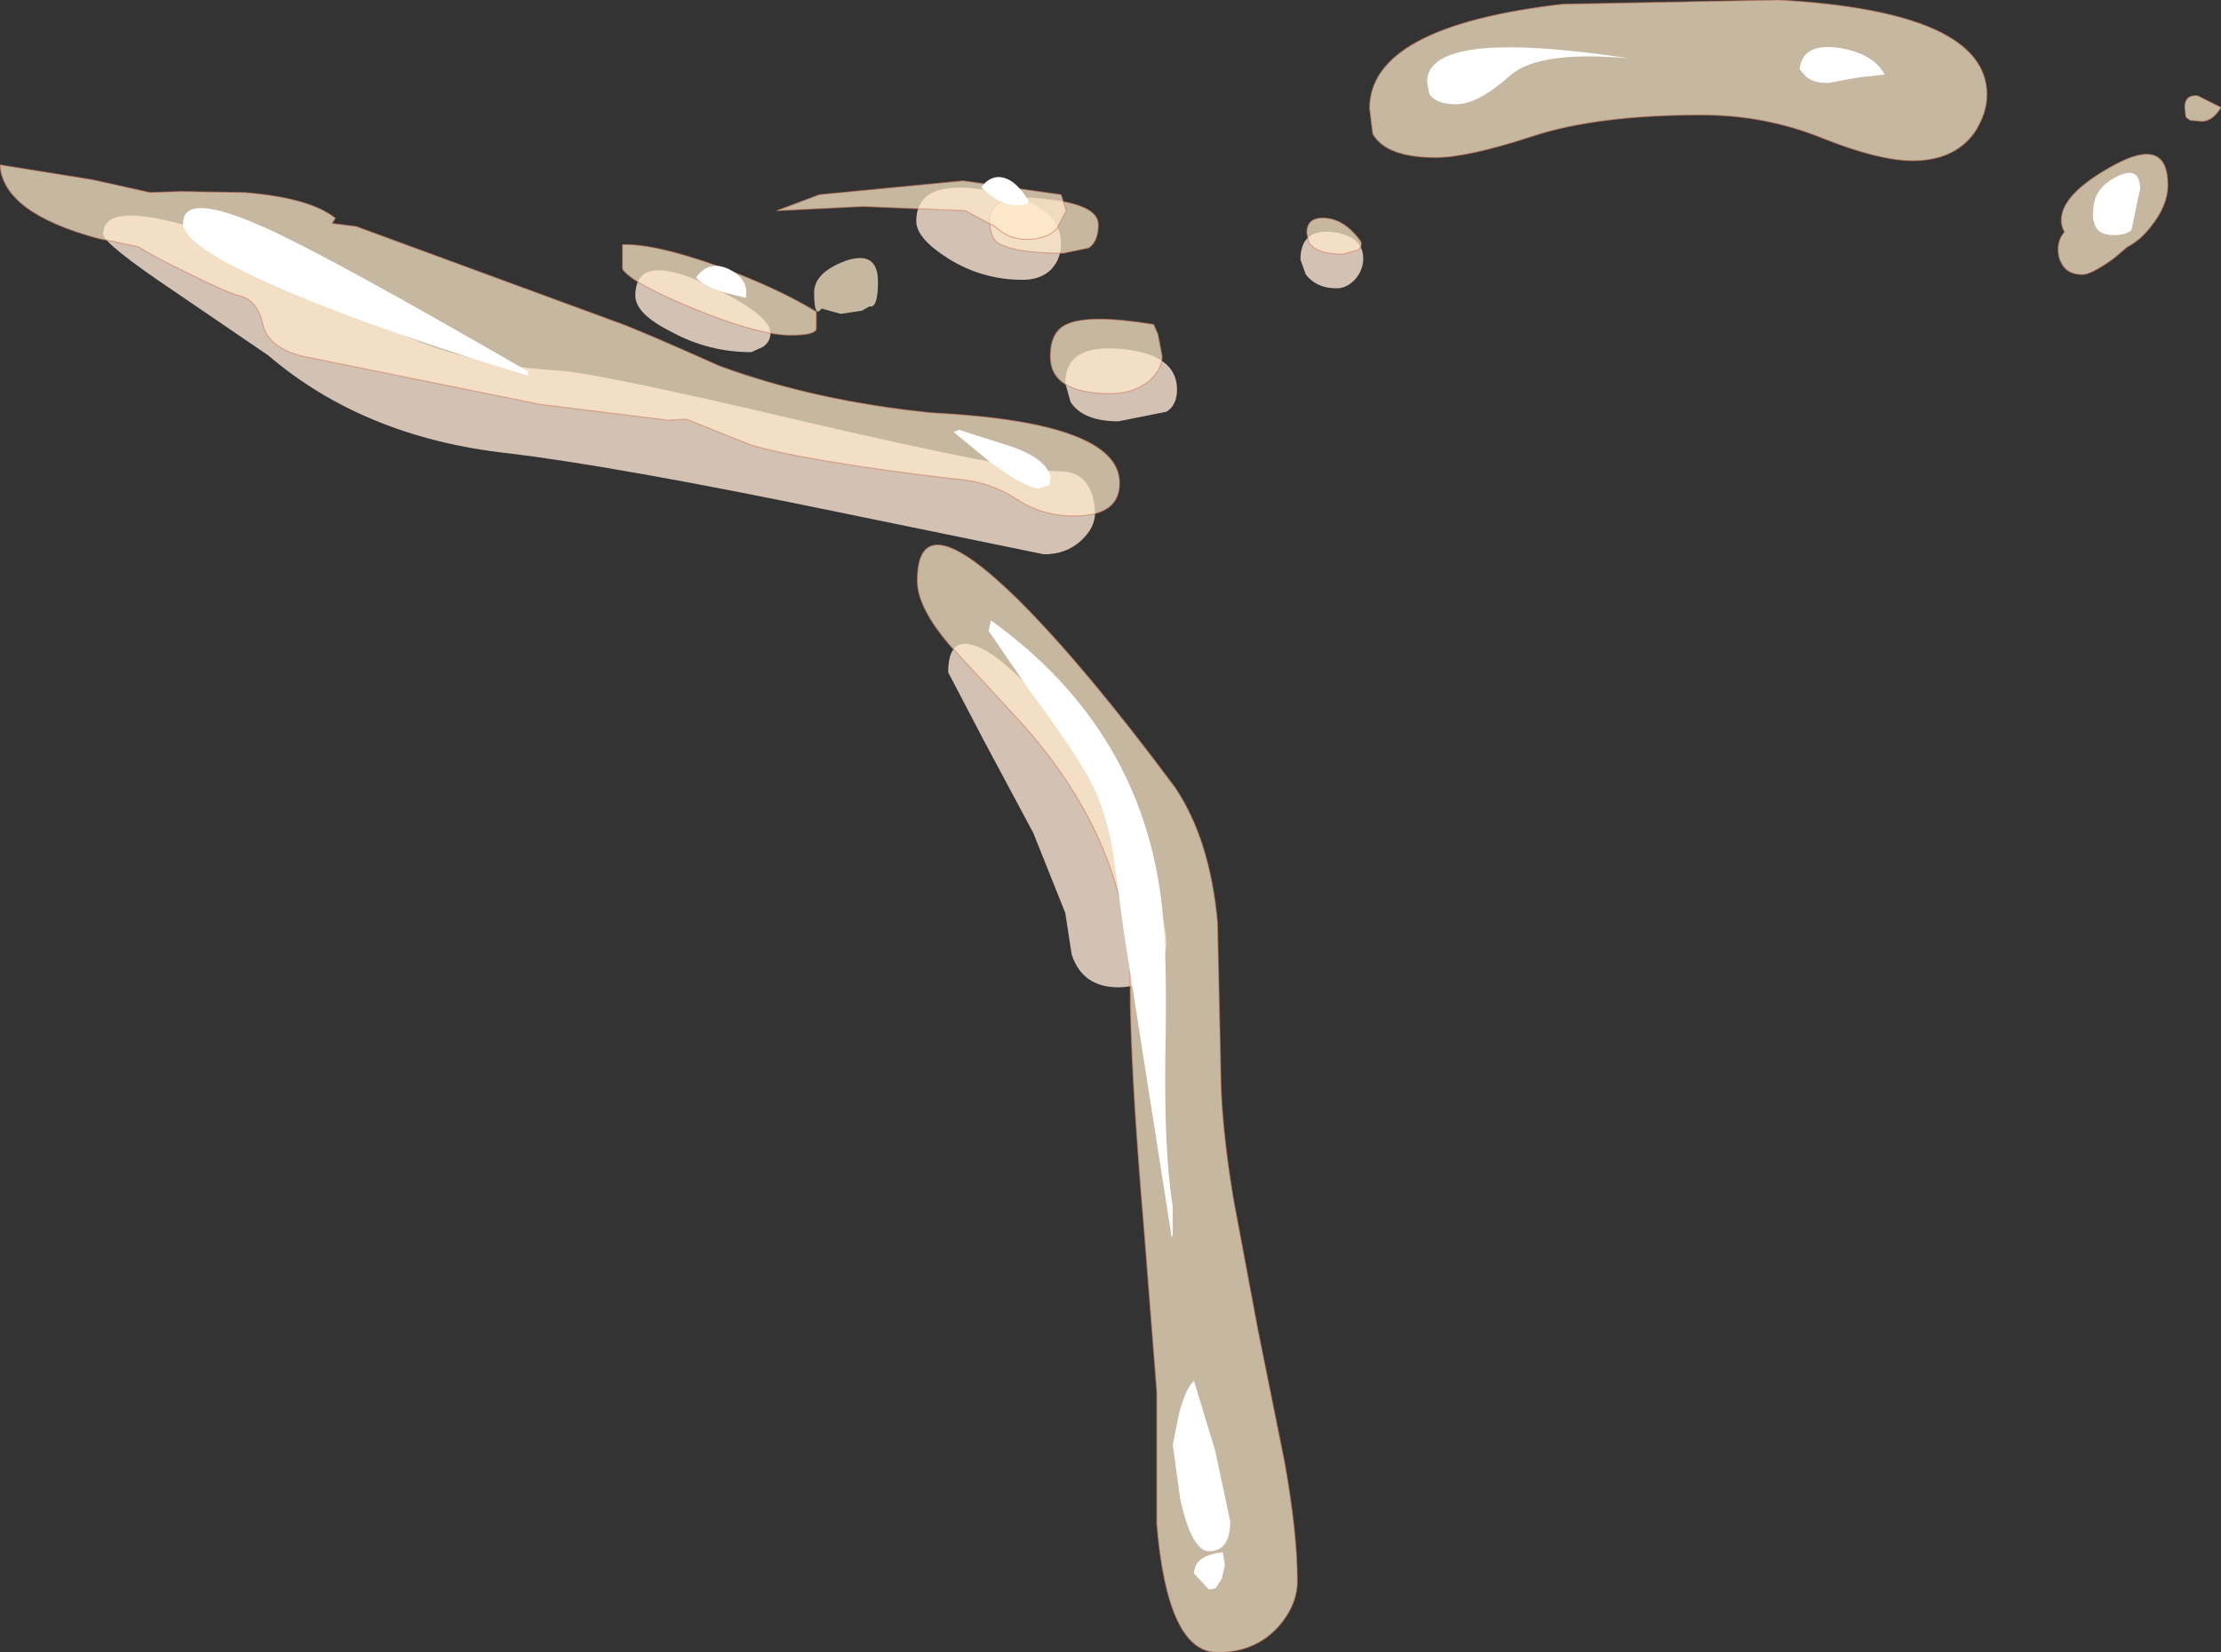 <?xml version="1.0" encoding="UTF-8" standalone="no"?>
<svg xmlns:xlink="http://www.w3.org/1999/xlink" height="77.65px" width="104.35px" xmlns="http://www.w3.org/2000/svg">
  <rect width="100%" height="100%" fill="#333333" stroke="none"/>
  <g transform="matrix(1.0, 0.0, 0.0, 1.0, -18.7, 14.4)">
    <path d="M23.55 -3.4 Q23.55 -4.8 26.9 -3.95 30.15 -3.15 32.05 -1.5 33.8 -0.75 37.2 1.15 40.6 2.75 44.75 3.0 46.5 3.05 56.65 5.45 66.55 7.75 68.5 7.75 70.05 7.75 70.15 9.7 70.15 10.4 69.5 11.0 68.8 11.65 67.75 11.65 L58.0 9.65 Q47.6 7.5 42.55 6.9 35.8 6.15 31.3 2.3 L26.9 -0.7 Q23.55 -2.95 23.55 -3.4" fill="#d3c2b4" fill-rule="evenodd" stroke="none"/>
    <path d="M51.75 -1.1 Q54.9 0.35 54.9 1.25 54.9 1.65 54.55 1.9 L54.0 2.15 Q52.0 2.15 50.25 1.2 48.55 0.35 48.55 -0.5 48.55 -2.55 51.75 -1.1" fill="#d3c2b4" fill-rule="evenodd" stroke="none"/>
    <path d="M68.05 -1.7 Q67.55 -1.25 66.75 -1.25 64.85 -1.25 63.25 -2.25 61.75 -3.2 61.75 -4.0 61.75 -6.05 65.15 -5.45 68.55 -4.85 68.55 -2.95 68.55 -2.2 68.05 -1.7" fill="#d3c2b4" fill-rule="evenodd" stroke="none"/>
    <path d="M73.5 4.95 L71.25 5.4 Q69.6 5.4 69.0 4.5 L68.75 3.6 Q68.75 1.75 71.4 2.0 74.0 2.25 74.0 3.9 74.0 4.65 73.5 4.95" fill="#d3c2b4" fill-rule="evenodd" stroke="none"/>
    <path d="M79.8 -2.2 Q79.8 -3.65 81.3 -3.5 82.75 -3.3 82.75 -2.25 82.75 -1.7 82.35 -1.25 81.95 -0.85 81.5 -0.85 80.55 -0.85 80.05 -1.5 L79.8 -2.2" fill="#d3c2b4" fill-rule="evenodd" stroke="none"/>
    <path d="M70.4 21.9 L72.25 25.65 Q73.5 28.7 73.5 29.95 73.5 30.65 73.0 31.25 72.35 32.0 71.25 32.0 69.55 32.0 69.05 30.45 L68.75 28.5 67.25 24.75 64.95 20.45 63.25 17.2 Q63.25 15.6 64.35 15.9 65.4 16.15 67.15 18.0 L68.8 19.95 70.4 21.9" fill="#d3c2b4" fill-rule="evenodd" stroke="none"/>
    <path d="M65.5 -3.05 Q65.2 -3.35 65.2 -4.05 65.2 -5.35 67.75 -5.05 70.3 -4.8 70.3 -3.85 70.3 -3.05 69.85 -2.75 L68.65 -2.5 Q66.2 -2.5 65.5 -3.05 M80.1 -3.45 Q80.1 -4.2 80.95 -4.15 81.85 -4.1 82.6 -3.1 82.75 -2.85 82.5 -2.65 L81.8 -2.45 Q80.55 -2.45 80.2 -3.0 L80.1 -3.45 M86.15 -7.0 Q83.85 -7.0 83.2 -8.1 L83.05 -9.3 Q83.05 -13.15 92.1 -14.2 L102.25 -14.4 Q112.05 -13.85 112.05 -9.95 112.05 -9.05 111.45 -8.15 110.5 -6.85 108.55 -6.85 107.0 -6.85 104.35 -7.9 101.65 -9.0 98.65 -9.0 93.75 -9.0 90.7 -8.0 87.65 -7.0 86.15 -7.0 M121.35 -9.35 Q121.35 -9.95 121.95 -9.9 L123.05 -9.35 Q122.65 -8.7 122.15 -8.7 L121.6 -8.75 121.4 -8.9 121.35 -9.35 M115.55 -4.05 Q115.55 -5.3 118.05 -6.65 120.55 -8.0 120.55 -5.7 120.55 -4.75 119.75 -3.75 119.25 -3.1 118.65 -2.8 L118.0 -2.25 Q116.95 -1.5 116.55 -1.5 115.8 -1.5 115.55 -2.05 115.4 -2.3 115.4 -2.7 115.4 -3.15 115.7 -3.5 115.55 -3.75 115.55 -4.05" fill="#ffeacc" fill-opacity="0.722" fill-rule="evenodd" stroke="none"/>
    <path d="M65.5 -3.05 Q65.2 -3.35 65.2 -4.05 65.2 -5.35 67.75 -5.05 70.3 -4.8 70.3 -3.85 70.3 -3.05 69.85 -2.75 L68.65 -2.5 Q66.2 -2.5 65.5 -3.05 M80.1 -3.45 Q80.1 -4.2 80.95 -4.15 81.85 -4.1 82.6 -3.1 82.75 -2.85 82.5 -2.65 L81.8 -2.45 Q80.55 -2.45 80.2 -3.0 L80.1 -3.45 M86.15 -7.0 Q83.85 -7.0 83.2 -8.1 L83.05 -9.3 Q83.05 -13.15 92.1 -14.2 L102.25 -14.4 Q112.05 -13.85 112.05 -9.95 112.05 -9.05 111.45 -8.15 110.5 -6.85 108.55 -6.85 107.0 -6.85 104.35 -7.9 101.65 -9.0 98.65 -9.0 93.75 -9.0 90.7 -8.0 87.65 -7.0 86.15 -7.0 M121.35 -9.35 Q121.35 -9.95 121.95 -9.9 L123.05 -9.35 Q122.65 -8.7 122.15 -8.7 L121.6 -8.75 121.4 -8.9 121.35 -9.35 M115.55 -4.05 Q115.55 -5.3 118.05 -6.65 120.55 -8.0 120.55 -5.7 120.55 -4.75 119.75 -3.75 119.25 -3.1 118.65 -2.8 L118.0 -2.25 Q116.95 -1.5 116.55 -1.5 115.8 -1.5 115.55 -2.05 115.4 -2.3 115.4 -2.7 115.4 -3.15 115.7 -3.5 115.55 -3.75 115.55 -4.05" fill="none" stroke="#ca7e60" stroke-linecap="butt" stroke-linejoin="miter-clip" stroke-miterlimit="3.0" stroke-opacity="0.592" stroke-width="0.05"/>
    <path d="M30.2 -5.35 Q33.25 -5.1 34.45 -4.15 L34.3 -3.9 35.45 -3.75 47.7 0.75 Q48.7 1.1 52.5 2.8 57.0 4.45 62.45 5.0 71.3 5.45 71.3 8.3 71.3 9.85 69.15 9.85 67.65 9.85 66.45 9.05 65.15 8.2 63.45 8.1 56.4 7.25 53.95 6.5 L50.95 5.3 50.1 5.35 44.05 4.6 32.95 2.35 Q31.3 1.95 31.05 0.85 30.8 -0.3 29.95 -0.5 29.45 -0.6 27.35 -1.65 25.9 -2.35 25.2 -2.8 L23.3 -3.2 Q18.85 -4.4 18.7 -6.65 L23.05 -5.95 25.75 -5.35 27.2 -5.4 30.2 -5.35 M52.4 -1.9 Q55.15 -0.9 57.05 0.25 L57.05 1.0 Q57.1 1.35 55.85 1.35 54.35 1.35 51.4 0.15 48.45 -1.05 47.95 -1.75 L47.95 -2.9 Q49.45 -2.95 52.4 -1.9 M55.2 -4.5 L57.2 -5.25 63.95 -5.9 68.55 -5.25 68.8 -4.5 68.35 -3.65 Q67.9 -3.15 66.9 -3.15 66.1 -3.15 65.45 -3.75 L64.05 -4.5 59.25 -4.7 55.2 -4.5 M59.95 -1.15 Q59.95 0.1 59.55 0.0 L59.2 0.2 58.2 0.35 57.3 0.1 Q56.95 0.6 56.95 -0.65 56.95 -1.6 58.45 -2.15 59.95 -2.65 59.95 -1.15 M73.3 2.35 Q73.3 2.95 72.7 3.5 71.95 4.1 70.9 4.1 68.05 4.1 68.05 2.35 68.05 1.2 68.8 0.85 69.85 0.35 72.9 0.85 L73.1 1.3 73.3 2.35 M63.35 15.95 Q61.8 14.15 61.8 12.9 61.8 9.1 66.6 13.85 69.7 16.95 73.9 22.6 75.55 25.05 75.9 28.95 L76.05 35.75 Q76.05 38.35 76.65 41.95 L77.8 48.1 79.05 54.3 Q79.65 57.65 79.65 59.9 79.65 61.0 78.8 62.0 77.7 63.25 75.9 63.25 73.55 63.25 73.05 57.2 L73.05 51.0 72.45 43.35 Q71.8 35.7 71.8 31.85 71.8 25.35 66.8 19.7 L63.35 15.95" fill="#ffeacc" fill-opacity="0.722" fill-rule="evenodd" stroke="none"/>
    <path d="M30.2 -5.35 Q33.25 -5.1 34.45 -4.15 L34.3 -3.9 35.45 -3.75 47.7 0.75 Q48.7 1.1 52.5 2.8 57.0 4.45 62.45 5.0 71.3 5.45 71.3 8.3 71.3 9.85 69.15 9.85 67.65 9.85 66.45 9.05 65.15 8.2 63.45 8.1 56.4 7.25 53.95 6.5 L50.95 5.3 50.1 5.35 44.05 4.6 32.95 2.35 Q31.3 1.95 31.05 0.85 30.8 -0.3 29.95 -0.5 29.45 -0.6 27.35 -1.65 25.9 -2.35 25.2 -2.8 L23.3 -3.2 Q18.85 -4.4 18.7 -6.65 L23.05 -5.95 25.75 -5.35 27.2 -5.4 30.2 -5.35 M52.4 -1.9 Q55.15 -0.9 57.05 0.25 L57.05 1.0 Q57.1 1.35 55.85 1.35 54.35 1.35 51.4 0.15 48.45 -1.05 47.95 -1.75 L47.95 -2.9 Q49.45 -2.95 52.4 -1.9 M55.2 -4.5 L57.2 -5.25 63.95 -5.9 68.55 -5.25 68.8 -4.5 68.35 -3.65 Q67.9 -3.15 66.9 -3.15 66.1 -3.15 65.45 -3.75 L64.05 -4.5 59.25 -4.7 55.2 -4.5 M73.3 2.35 Q73.3 2.95 72.7 3.5 71.95 4.1 70.9 4.1 68.05 4.1 68.05 2.35 68.05 1.2 68.8 0.85 69.85 0.35 72.9 0.85 L73.1 1.3 73.3 2.35 M63.35 15.95 Q61.8 14.15 61.8 12.9 61.8 9.1 66.6 13.85 69.7 16.95 73.9 22.6 75.55 25.05 75.9 28.95 L76.05 35.75 Q76.05 38.35 76.65 41.95 L77.8 48.1 79.05 54.3 Q79.65 57.65 79.65 59.9 79.65 61.0 78.8 62.0 77.7 63.25 75.9 63.25 73.55 63.25 73.05 57.2 L73.05 51.0 72.45 43.35 Q71.8 35.7 71.8 31.85 71.8 25.35 66.8 19.7 L63.35 15.95" fill="none" stroke="#ca7e60" stroke-linecap="butt" stroke-linejoin="miter-clip" stroke-miterlimit="3.0" stroke-opacity="0.592" stroke-width="0.05"/>
    <path d="M119.05 -4.6 L118.85 -3.6 Q118.6 -3.35 118.0 -3.35 117.25 -3.35 117.1 -3.9 117.0 -4.15 117.05 -4.5 117.05 -5.55 118.15 -6.1 119.25 -6.65 119.25 -5.5 L119.05 -4.6" fill="#ffffff" fill-rule="evenodd" stroke="none"/>
    <path d="M32.9 -2.85 Q36.15 -1.2 43.5 3.05 L43.5 3.25 Q39.45 2.05 35.1 0.45 27.3 -2.5 27.3 -3.9 27.3 -5.75 32.9 -2.85" fill="#ffffff" fill-rule="evenodd" stroke="none"/>
    <path d="M65.95 6.5 Q67.9 7.1 68.05 8.05 L68.0 8.4 67.5 8.55 Q66.9 8.55 65.2 7.3 L63.5 5.9 63.75 5.8 65.95 6.5" fill="#ffffff" fill-rule="evenodd" stroke="none"/>
    <path d="M53.75 -0.4 L52.75 -0.65 Q51.8 -0.95 51.4 -1.35 52.0 -2.2 52.95 -1.75 53.85 -1.3 53.75 -0.5 L53.75 -0.4" fill="#ffffff" fill-rule="evenodd" stroke="none"/>
    <path d="M67.0 17.95 L65.15 15.25 65.25 14.8 65.25 14.75 Q72.4 19.9 73.3 28.25 73.55 30.4 73.45 35.35 73.4 39.9 73.8 42.3 L73.8 43.65 73.75 43.75 71.5 29.4 71.0 25.7 Q70.65 23.6 69.9 22.25 69.15 20.85 67.0 17.95" fill="#ffffff" fill-rule="evenodd" stroke="none"/>
    <path d="M75.8 53.8 L76.5 57.1 Q76.5 58.5 75.5 58.5 74.7 58.5 74.15 56.05 L73.8 53.5 74.1 52.0 Q74.45 50.75 74.8 50.5 L75.8 53.8" fill="#ffffff" fill-rule="evenodd" stroke="none"/>
    <path d="M76.25 59.15 L76.1 59.8 75.8 60.25 75.5 60.3 74.8 59.55 Q74.8 58.7 76.15 58.55 L76.25 59.15" fill="#ffffff" fill-rule="evenodd" stroke="none"/>
    <path d="M66.5 -4.75 Q65.65 -4.75 64.8 -5.6 65.25 -6.2 65.85 -6.05 66.45 -5.9 67.0 -5.0 67.1 -4.75 66.5 -4.75" fill="#ffffff" fill-rule="evenodd" stroke="none"/>
    <path d="M89.65 -10.85 Q88.15 -9.5 87.1 -9.5 86.15 -9.5 85.85 -10.0 L85.75 -10.55 Q85.75 -13.1 95.3 -11.65 91.0 -12.05 89.65 -10.85" fill="#ffffff" fill-rule="evenodd" stroke="none"/>
    <path d="M105.95 -10.75 L104.6 -10.5 Q103.9 -10.5 103.55 -10.8 L103.25 -11.15 Q103.4 -12.4 105.1 -12.15 106.7 -11.9 107.25 -10.9 L105.95 -10.75" fill="#ffffff" fill-rule="evenodd" stroke="none"/>
  </g>
</svg>
